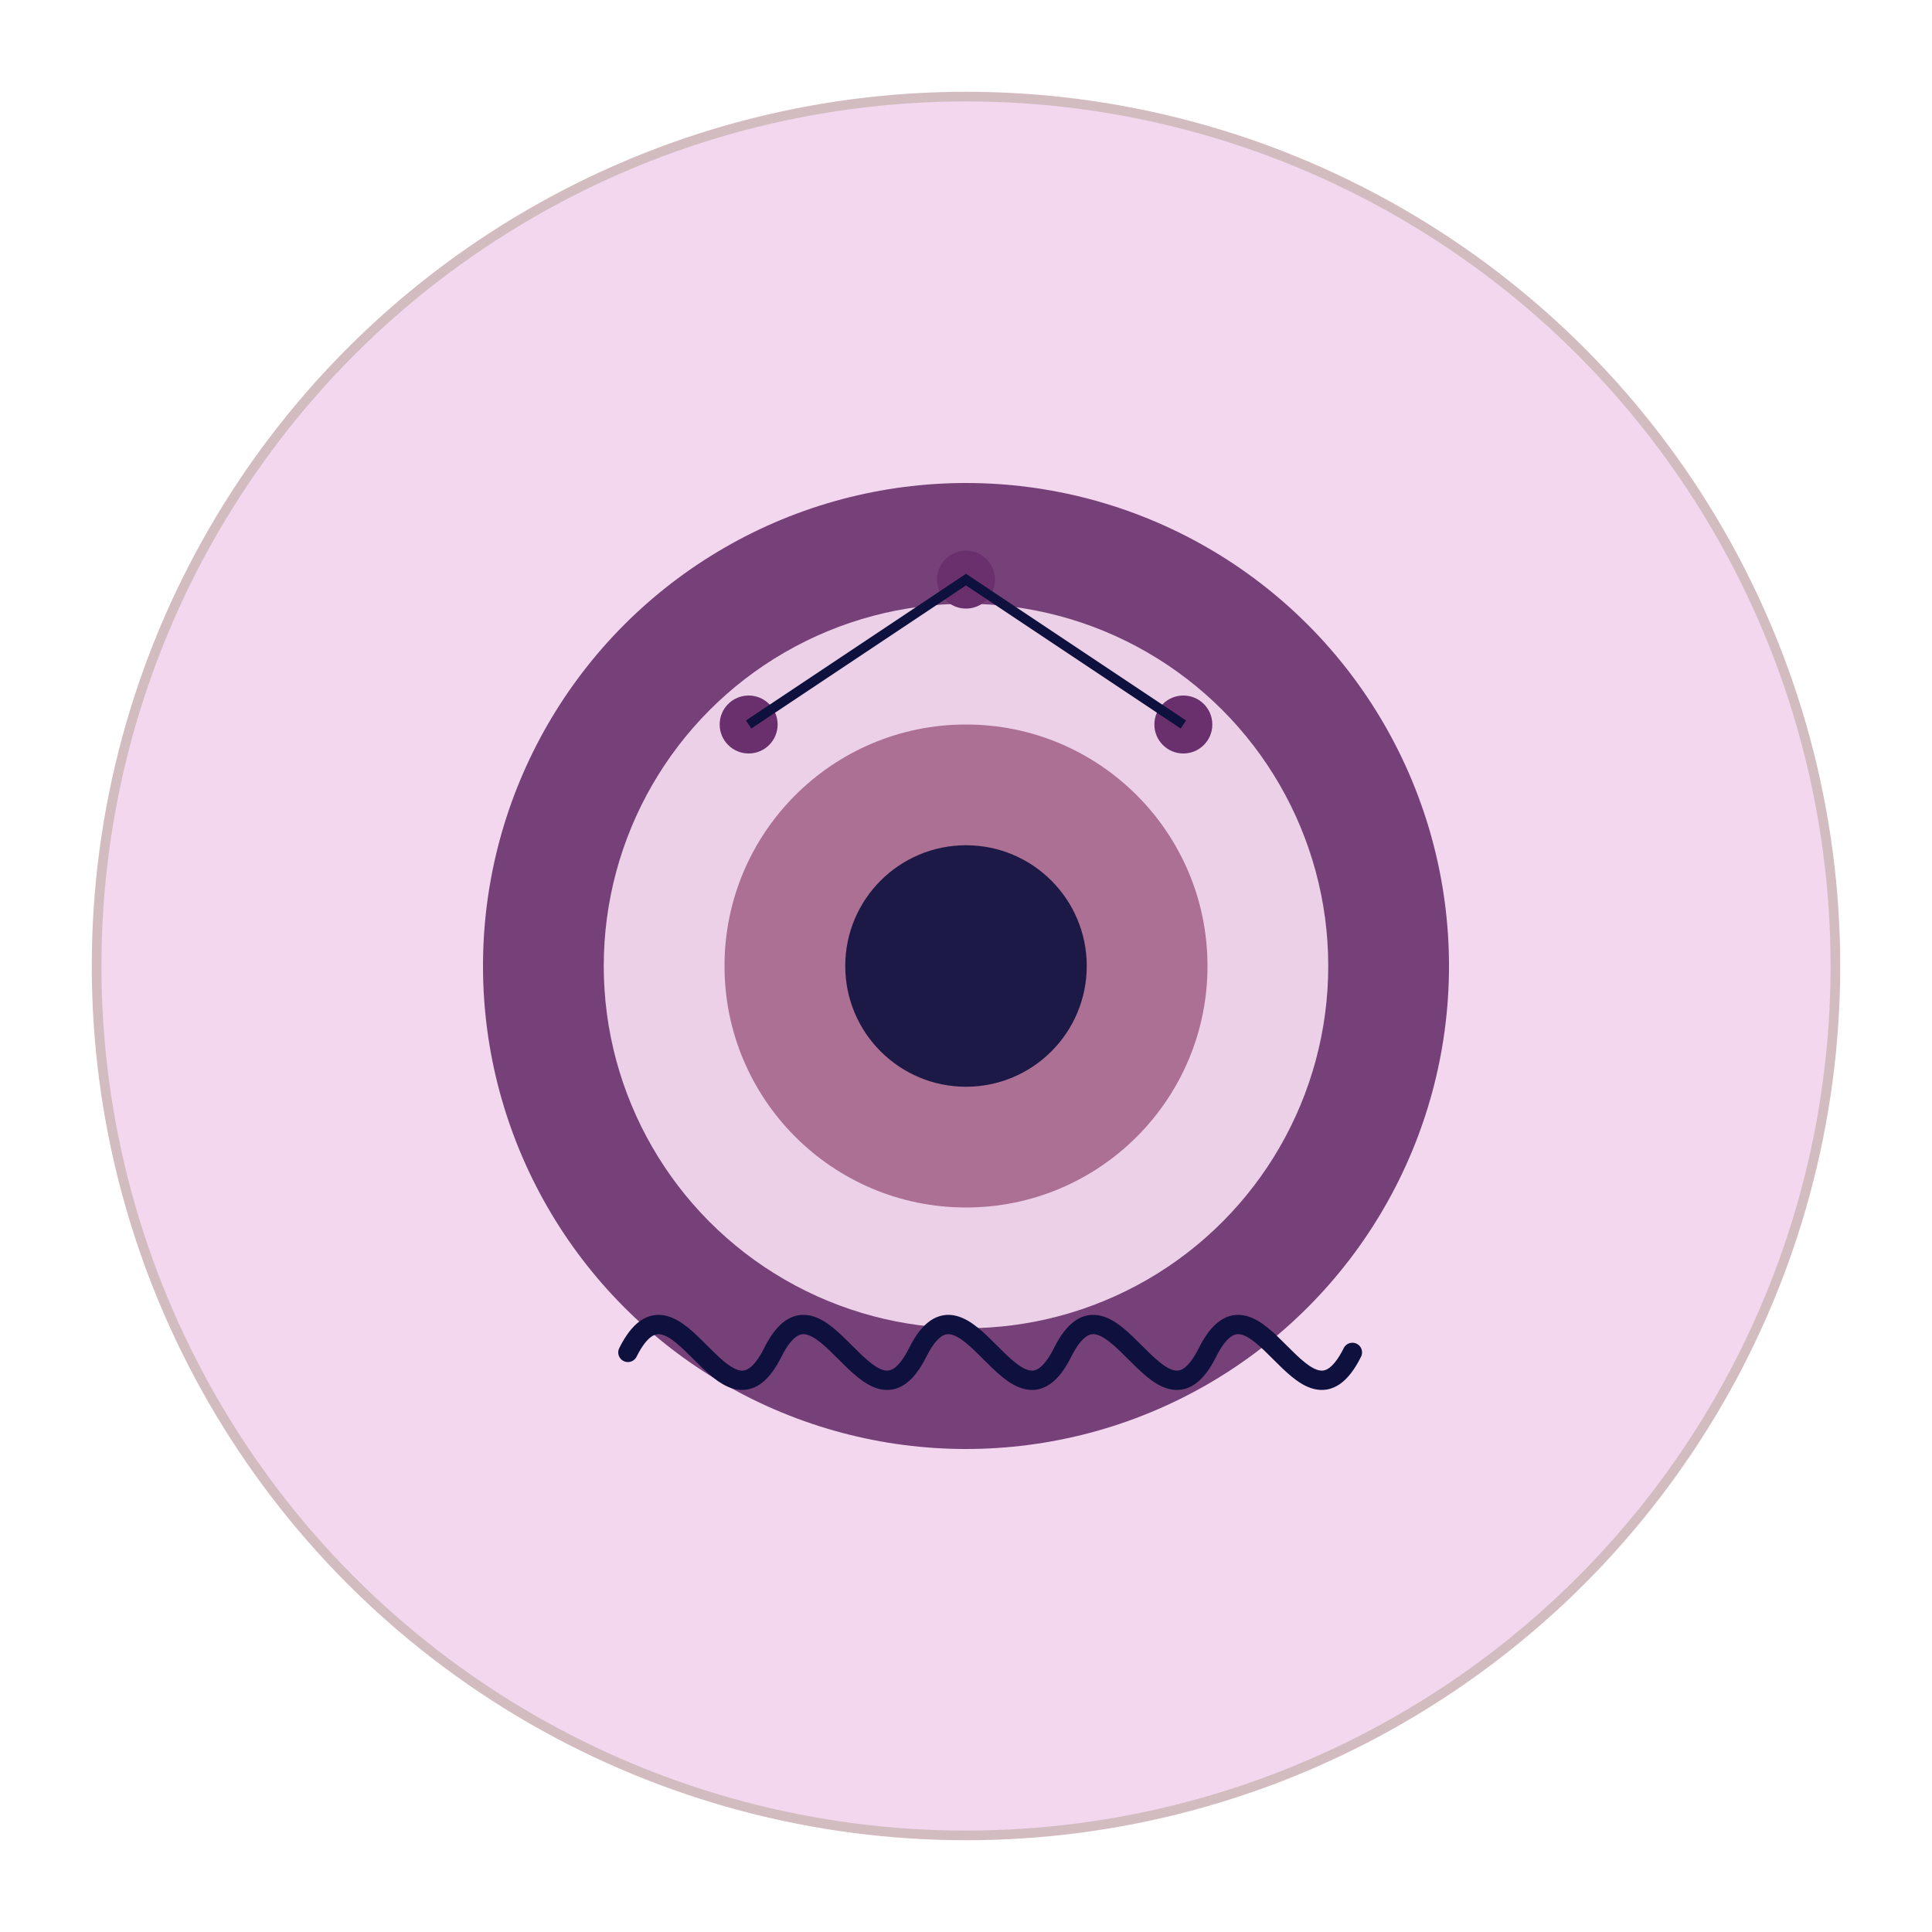 <?xml version="1.0" encoding="UTF-8"?>
<svg viewBox="0 0 400 400" xmlns="http://www.w3.org/2000/svg">
  <!-- Minimal Circle Background -->
  <circle cx="200" cy="200" r="180" fill="#F2D7EE" stroke="#D3BCC0" stroke-width="2"/>
  
  <!-- Stylized Camera Lens/Eye (Recording + AI) -->
  <circle cx="200" cy="200" r="100" fill="#69306D" opacity="0.9"/>
  <circle cx="200" cy="200" r="75" fill="#F2D7EE" opacity="0.95"/>
  <circle cx="200" cy="200" r="50" fill="#A5668B" opacity="0.9"/>
  <circle cx="200" cy="200" r="25" fill="#0E103D" opacity="0.9"/>
  
  <!-- Waveform/Transcript (Stylized) -->
  <g transform="translate(130, 280)">
    <path d="M0,0 C10,-20 20,20 30,0 C40,-20 50,20 60,0 C70,-20 80,20 90,0 C100,-20 110,20 120,0 C130,-20 140,20 150,0" 
          stroke="#0E103D" stroke-width="4" fill="none" stroke-linecap="round"/>
  </g>
  
  <!-- Minimal AI Node Points -->
  <circle cx="155" cy="150" r="6" fill="#69306D"/>
  <circle cx="245" cy="150" r="6" fill="#69306D"/>
  <circle cx="200" cy="120" r="6" fill="#69306D"/>
  
  <!-- Connecting Line Pattern -->
  <path d="M155,150 L200,120 L245,150" stroke="#0E103D" stroke-width="2" fill="none"/>
</svg>